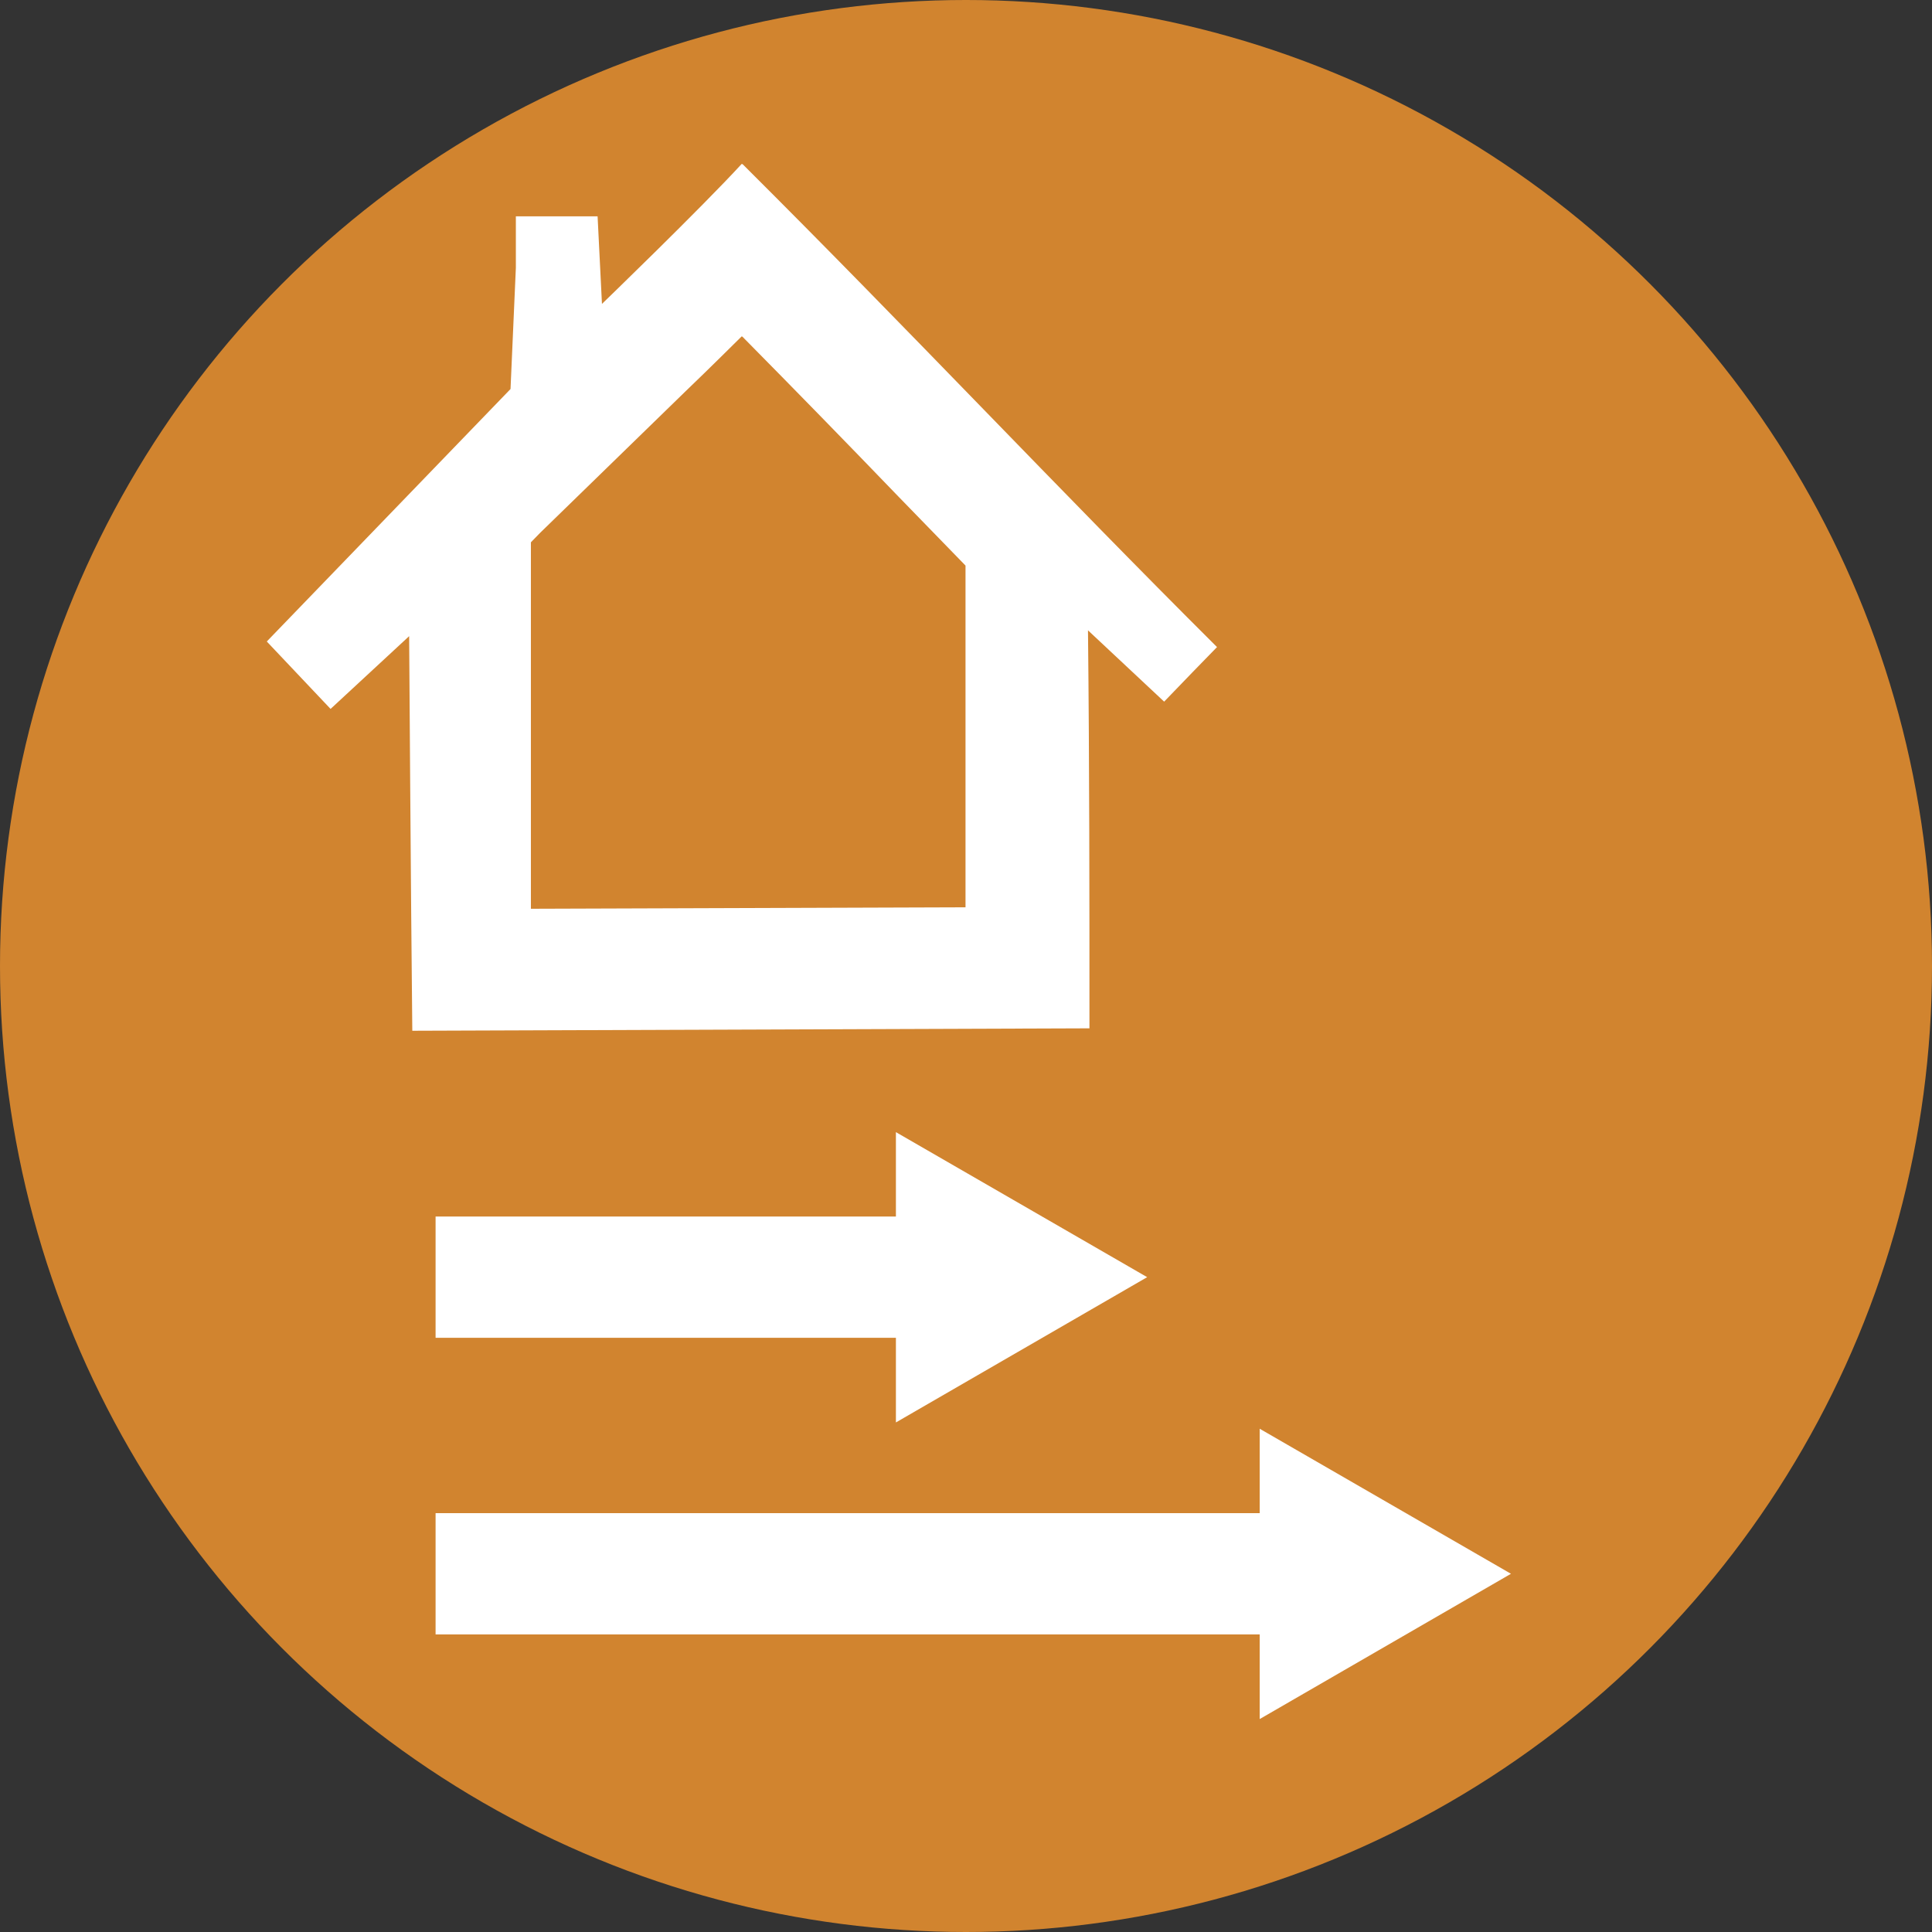 <svg xmlns="http://www.w3.org/2000/svg" viewBox="0 0 79.66 79.66"><rect x="0" y="0" width="79.66" height="79.66" fill="#333333" stroke="none"/><defs><style>.cls-1{fill:#d1842f;}.cls-2{fill:#fff;}.cls-3{fill:none;stroke:#fff;stroke-miterlimit:10;stroke-width:5px;}</style></defs><g id="Layer_4" data-name="Layer 4"><circle class="cls-1" cx="39.83" cy="39.83" r="39.83"/><path class="cls-2" d="M30.61,13.88q3.3,3.34,6.42,6.58l2.78,2.86V26l0,4.92c0,2.19,0,4.34,0,6.49l-17.92.06,0-11.23,0-3.88.38-.39,6-5.84c.09-.08,1.1-1.06,2.31-2.26m0-7.11c-1.69,1.84-5.76,5.77-5.76,5.77l-.18-3.61H21.27l0,2.12-.22,5L11,26.45l2.63,2.78,3.24-3S16.94,37,17,42.5l27.92-.1c0-5.44,0-10.75-.06-16.41L48,28.93c.84-.87,1.55-1.61,2.18-2.25-6.57-6.54-12.62-13-19.56-19.91Z"/><line class="cls-3" x1="17.96" y1="52.66" x2="38.69" y2="52.66"/><polygon class="cls-2" points="36.94 58.65 47.3 52.66 36.94 46.68 36.94 58.65"/><line class="cls-3" x1="17.96" y1="64.89" x2="53.69" y2="64.89"/><polygon class="cls-2" points="51.94 70.88 62.3 64.89 51.94 58.91 51.94 70.88"/></g></svg>